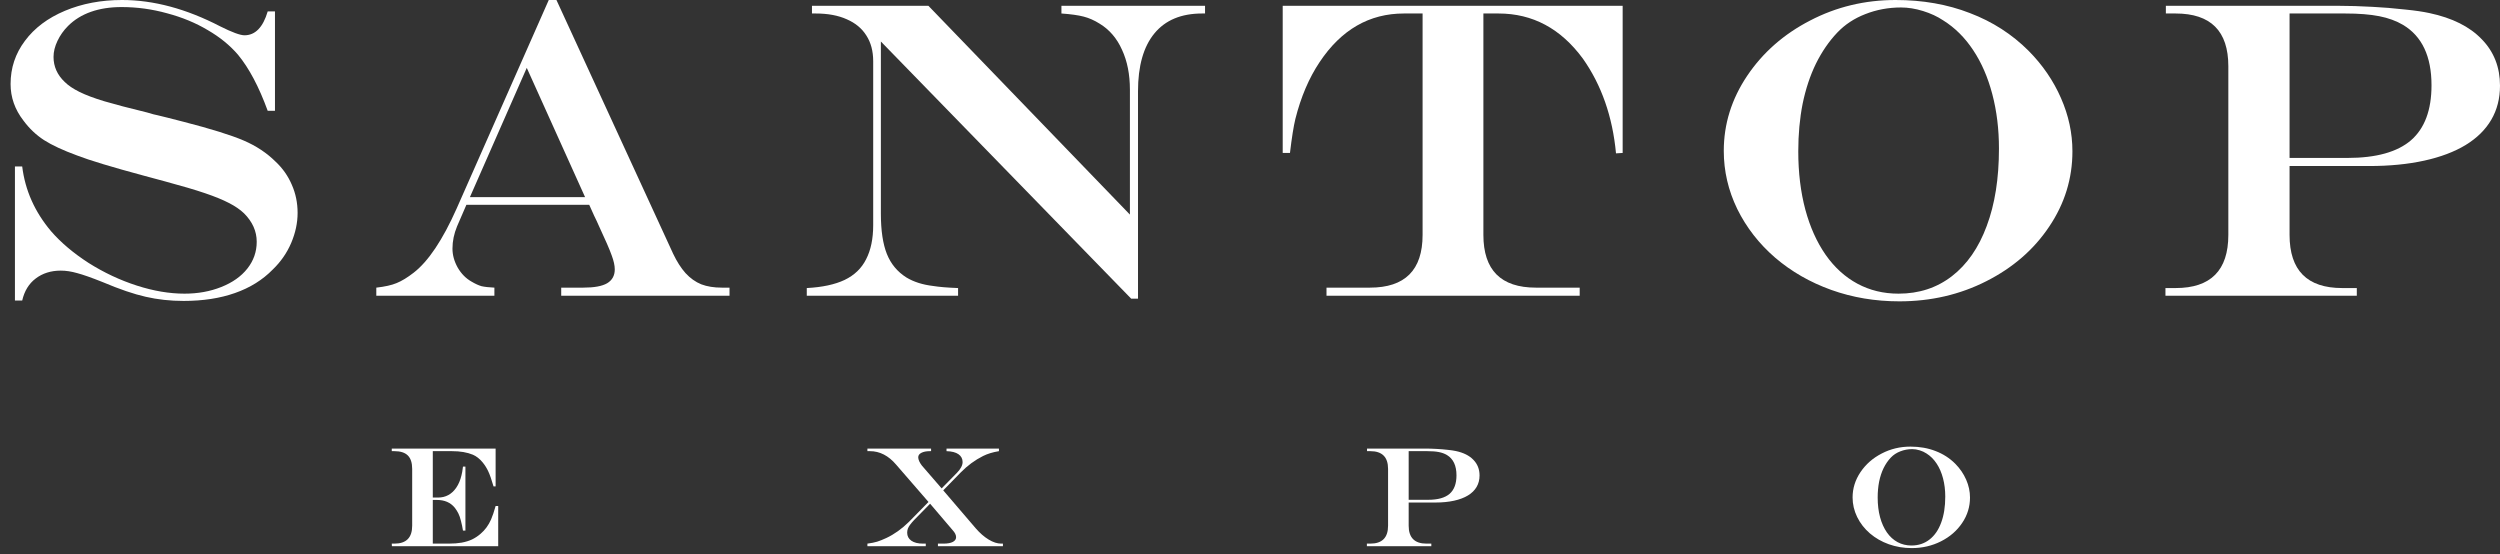 <svg width="194" height="43" viewBox="0 0 194 43" fill="none" xmlns="http://www.w3.org/2000/svg">
<rect x="0" y="0" width="194" height="43" fill="#333333" stroke="none"/>
<path d="M20.774 0.886H21.338V8.6H20.774C20.098 6.743 19.331 5.293 18.472 4.252C17.849 3.522 17.065 2.883 16.12 2.335C15.186 1.777 14.134 1.342 12.964 1.031C11.804 0.709 10.629 0.548 9.437 0.548C8.546 0.548 7.751 0.671 7.053 0.918C6.355 1.165 5.765 1.53 5.282 2.013C4.938 2.357 4.664 2.743 4.46 3.173C4.256 3.602 4.154 4.015 4.154 4.413C4.154 5.164 4.444 5.814 5.024 6.361C5.293 6.63 5.674 6.887 6.168 7.134C6.672 7.381 7.316 7.623 8.1 7.859C8.895 8.095 10.001 8.385 11.418 8.729C11.804 8.847 12.067 8.917 12.207 8.938L12.996 9.131L14.252 9.453C16.378 10.001 17.929 10.484 18.906 10.903C19.883 11.322 20.715 11.874 21.403 12.562C21.939 13.066 22.353 13.657 22.643 14.333C22.943 15.01 23.094 15.74 23.094 16.523C23.094 17.297 22.927 18.075 22.594 18.859C22.262 19.632 21.789 20.313 21.177 20.904C20.383 21.72 19.4 22.332 18.23 22.74C17.07 23.148 15.745 23.352 14.252 23.352C13.211 23.352 12.228 23.244 11.305 23.03C10.392 22.826 9.276 22.445 7.955 21.886C7.096 21.543 6.441 21.312 5.99 21.194C5.539 21.065 5.115 21 4.718 21C3.956 21 3.306 21.204 2.769 21.613C2.243 22.01 1.894 22.579 1.723 23.32H1.159V12.916H1.723C1.948 14.763 2.694 16.438 3.961 17.941C4.724 18.821 5.695 19.642 6.876 20.405C8.068 21.156 9.313 21.741 10.613 22.16C11.912 22.579 13.146 22.788 14.316 22.788C15.358 22.788 16.308 22.616 17.167 22.273C18.037 21.929 18.713 21.451 19.196 20.84C19.679 20.227 19.921 19.535 19.921 18.762C19.921 17.946 19.593 17.211 18.939 16.556C18.638 16.266 18.246 15.997 17.763 15.75C17.291 15.504 16.673 15.251 15.911 14.993C15.159 14.736 14.123 14.43 12.803 14.075L11.192 13.641C8.68 12.964 6.941 12.438 5.974 12.062C4.89 11.665 4.036 11.268 3.414 10.871C2.802 10.473 2.27 9.969 1.819 9.357C1.154 8.498 0.821 7.553 0.821 6.522C0.821 5.277 1.191 4.16 1.932 3.173C2.673 2.174 3.709 1.396 5.04 0.837C6.372 0.279 7.848 0 9.469 0C11.917 0 14.456 0.682 17.087 2.045C18.01 2.507 18.638 2.738 18.971 2.738C19.808 2.738 20.41 2.12 20.774 0.886Z" fill="white"/>
<path d="M40.877 5.266L36.464 15.3H45.403L40.877 5.266ZM42.584 0H43.18L52.231 19.68C52.521 20.292 52.843 20.797 53.197 21.194C53.562 21.591 53.97 21.881 54.421 22.064C54.872 22.235 55.404 22.321 56.016 22.321H56.611V22.949H43.55V22.321H45.258C46.106 22.321 46.723 22.208 47.11 21.983C47.507 21.747 47.706 21.387 47.706 20.904C47.706 20.603 47.625 20.238 47.464 19.809C47.314 19.379 46.975 18.601 46.449 17.474C46.417 17.409 46.369 17.302 46.304 17.151C46.24 17.001 46.17 16.856 46.095 16.717L45.725 15.895H36.191L35.466 17.57C35.23 18.139 35.112 18.714 35.112 19.293C35.112 19.787 35.246 20.276 35.514 20.759C35.793 21.242 36.153 21.607 36.593 21.854C36.883 22.026 37.141 22.144 37.366 22.208C37.602 22.262 37.935 22.3 38.365 22.321V22.949H29.201V22.321C29.867 22.246 30.393 22.128 30.779 21.967C31.177 21.806 31.617 21.537 32.1 21.162C33.238 20.281 34.349 18.622 35.434 16.185L42.584 0Z" fill="white"/>
<path d="M63.009 0.451H72.044L87.681 16.652V6.957C87.681 5.776 87.477 4.746 87.069 3.865C86.672 2.974 86.092 2.298 85.33 1.836C84.922 1.578 84.509 1.396 84.09 1.288C83.682 1.181 83.108 1.1 82.367 1.047V0.451H93.511V1.047H93.286C91.665 1.047 90.43 1.562 89.582 2.593C88.733 3.624 88.309 5.121 88.309 7.086V23.175H87.778L68.356 3.221V16.588C68.356 17.887 68.511 18.928 68.823 19.712C69.134 20.485 69.639 21.092 70.337 21.532C70.906 21.876 71.598 22.096 72.414 22.192C72.865 22.267 73.509 22.321 74.347 22.353V22.949H62.606V22.353C63.809 22.289 64.786 22.08 65.537 21.725C66.299 21.36 66.858 20.823 67.212 20.115C67.577 19.406 67.76 18.526 67.76 17.474V4.751C67.76 3.967 67.583 3.301 67.228 2.754C66.885 2.206 66.38 1.788 65.714 1.498C65.049 1.197 64.243 1.047 63.299 1.047H63.009V0.451Z" fill="white"/>
<path d="M99.538 0.451H125.918V11.869L125.402 11.901C125.134 9.045 124.275 6.592 122.826 4.542C121.108 2.212 118.928 1.047 116.287 1.047H115.111V18.23C115.111 20.958 116.47 22.321 119.186 22.321H122.584V22.949H102.936V22.321H106.302C109.029 22.321 110.393 20.958 110.393 18.23V1.047H108.943C106.259 1.047 104.08 2.303 102.405 4.815C101.578 6.05 100.95 7.521 100.521 9.228C100.381 9.808 100.241 10.688 100.102 11.869H99.538V0.451Z" fill="white"/>
<path d="M147.099 0C149.204 0 151.125 0.338 152.865 1.015C154.615 1.68 156.134 2.657 157.422 3.946C158.507 5.041 159.344 6.265 159.935 7.618C160.525 8.96 160.82 10.334 160.82 11.74C160.82 13.855 160.219 15.804 159.017 17.586C157.825 19.369 156.198 20.78 154.137 21.822C152.086 22.863 149.837 23.384 147.389 23.384C145.521 23.384 143.76 23.089 142.107 22.498C140.464 21.908 139.015 21.076 137.758 20.002C136.502 18.918 135.52 17.656 134.811 16.217C134.113 14.779 133.765 13.276 133.765 11.708C133.765 9.625 134.371 7.682 135.584 5.878C136.798 4.074 138.424 2.647 140.464 1.594C142.504 0.531 144.716 0 147.099 0ZM147.518 0.58C146.541 0.58 145.618 0.752 144.748 1.095C143.889 1.428 143.164 1.906 142.574 2.528C141.93 3.205 141.377 4.01 140.915 4.944C140.464 5.867 140.121 6.904 139.884 8.052C139.659 9.19 139.546 10.42 139.546 11.74C139.546 13.394 139.729 14.902 140.094 16.266C140.459 17.619 140.985 18.789 141.672 19.777C142.359 20.754 143.18 21.5 144.136 22.015C145.092 22.53 146.154 22.788 147.325 22.788C148.914 22.788 150.293 22.337 151.464 21.435C152.645 20.523 153.546 19.224 154.169 17.538C154.803 15.852 155.119 13.85 155.119 11.531C155.119 10.028 154.948 8.621 154.604 7.312C154.26 6.002 153.767 4.864 153.122 3.897C152.478 2.92 151.7 2.147 150.787 1.578C150.336 1.278 149.816 1.036 149.225 0.854C148.635 0.671 148.065 0.58 147.518 0.58Z" fill="white"/>
<path d="M177.67 1.047V12.256H182.163C184.385 12.256 186.028 11.799 187.091 10.887C188.154 9.963 188.685 8.541 188.685 6.619C188.685 4.375 187.95 2.813 186.479 1.933C185.953 1.621 185.336 1.396 184.627 1.256C183.918 1.117 183.038 1.047 181.986 1.047H177.67ZM168.071 0.451H181.503C182.297 0.451 183.167 0.478 184.112 0.531C185.057 0.585 185.905 0.655 186.656 0.741C187.408 0.816 188.031 0.907 188.524 1.015C190.296 1.39 191.649 2.067 192.583 3.044C193.528 4.01 194 5.213 194 6.651C194 7.639 193.775 8.519 193.324 9.292C192.873 10.065 192.207 10.72 191.327 11.257C190.457 11.783 189.389 12.186 188.122 12.465C186.855 12.744 185.427 12.884 183.838 12.884H177.67V18.23C177.67 20.979 179.033 22.353 181.76 22.353H182.888V22.949H168.039V22.353H168.828C171.555 22.353 172.919 20.979 172.919 18.23V5.137C172.919 2.41 171.555 1.047 168.828 1.047H168.071V0.451Z" fill="white"/>
<path d="M30.401 34.809H38.46V37.743H38.297C38.149 37.23 38.015 36.846 37.896 36.593C37.78 36.337 37.629 36.094 37.441 35.867C37.213 35.595 36.965 35.402 36.697 35.286C36.253 35.102 35.712 35.01 35.076 35.01H33.585V38.611H33.986C34.583 38.611 35.056 38.354 35.407 37.841C35.588 37.577 35.721 37.262 35.808 36.897C35.852 36.742 35.891 36.512 35.927 36.208H36.117V41.176H35.927C35.884 40.908 35.832 40.657 35.77 40.422C35.712 40.183 35.645 39.99 35.569 39.842C35.497 39.694 35.403 39.545 35.288 39.397C34.962 38.996 34.499 38.795 33.899 38.795H33.585V42.185H34.832C35.201 42.185 35.532 42.159 35.824 42.109C36.121 42.054 36.387 41.973 36.622 41.865C36.857 41.752 37.077 41.608 37.283 41.431C37.638 41.131 37.912 40.757 38.108 40.308C38.22 40.051 38.337 39.704 38.46 39.267H38.661V42.385H30.412L30.401 42.185H30.607C31.526 42.185 31.985 41.722 31.985 40.796V36.387C31.985 35.917 31.873 35.57 31.649 35.346C31.424 35.122 31.077 35.01 30.607 35.01H30.401V34.809Z" fill="white"/>
<path d="M67.311 34.809H72.252V35.01H72.154C71.883 35.01 71.664 35.053 71.498 35.14C71.335 35.223 71.254 35.339 71.254 35.487C71.254 35.57 71.279 35.671 71.33 35.791C71.384 35.906 71.454 36.02 71.541 36.132L73.071 37.9L74.264 36.685C74.553 36.385 74.698 36.109 74.698 35.856C74.698 35.599 74.591 35.397 74.378 35.248C74.164 35.1 73.855 35.021 73.45 35.01V34.809H77.518V35.01C77.037 35.089 76.625 35.216 76.281 35.389C75.652 35.704 75.075 36.129 74.551 36.664L73.195 38.052L75.717 40.997C76.039 41.369 76.373 41.66 76.72 41.87C77.067 42.08 77.391 42.185 77.691 42.185H77.827V42.385H72.783V42.185H73.217C73.528 42.185 73.768 42.141 73.938 42.054C74.108 41.964 74.193 41.841 74.193 41.686C74.193 41.516 74.105 41.335 73.927 41.143L72.176 39.088L70.928 40.362C70.802 40.496 70.699 40.617 70.619 40.726C70.54 40.831 70.482 40.934 70.446 41.035C70.413 41.133 70.397 41.234 70.397 41.339C70.397 41.599 70.504 41.805 70.717 41.957C70.934 42.109 71.234 42.185 71.617 42.185H71.84V42.385H67.311V42.185C67.615 42.145 67.868 42.094 68.07 42.033C68.276 41.968 68.511 41.874 68.775 41.751C69.397 41.458 69.983 41.04 70.532 40.498L72.051 38.952L69.54 36.056C68.947 35.359 68.269 35.01 67.506 35.01H67.311V34.809Z" fill="white"/>
<path d="M109.313 35.01V38.784H110.827C111.575 38.784 112.128 38.631 112.486 38.323C112.844 38.012 113.023 37.533 113.023 36.886C113.023 36.13 112.775 35.605 112.28 35.308C112.103 35.203 111.895 35.127 111.656 35.08C111.418 35.033 111.121 35.01 110.767 35.01H109.313ZM106.081 34.809H110.604C110.872 34.809 111.165 34.818 111.483 34.836C111.801 34.854 112.087 34.878 112.34 34.907C112.593 34.932 112.802 34.963 112.969 34.999C113.565 35.125 114.021 35.353 114.335 35.682C114.653 36.008 114.813 36.413 114.813 36.897C114.813 37.23 114.737 37.526 114.585 37.786C114.433 38.047 114.209 38.267 113.912 38.448C113.619 38.625 113.26 38.761 112.833 38.855C112.406 38.949 111.926 38.996 111.391 38.996H109.313V40.796C109.313 41.722 109.773 42.185 110.691 42.185H111.071V42.385H106.07V42.185H106.336C107.255 42.185 107.714 41.722 107.714 40.796V36.387C107.714 35.469 107.255 35.01 106.336 35.01H106.081V34.809Z" fill="white"/>
<path d="M148.252 34.657C148.96 34.657 149.607 34.771 150.193 34.999C150.783 35.223 151.294 35.552 151.728 35.986C152.093 36.355 152.375 36.767 152.574 37.222C152.773 37.674 152.872 38.137 152.872 38.611C152.872 39.323 152.67 39.979 152.265 40.579C151.864 41.179 151.316 41.655 150.622 42.006C149.931 42.356 149.174 42.532 148.349 42.532C147.72 42.532 147.127 42.432 146.571 42.233C146.017 42.035 145.529 41.754 145.106 41.393C144.683 41.028 144.352 40.603 144.114 40.118C143.879 39.634 143.761 39.128 143.761 38.6C143.761 37.898 143.966 37.244 144.374 36.637C144.783 36.029 145.33 35.548 146.017 35.194C146.704 34.836 147.449 34.657 148.252 34.657ZM148.393 34.852C148.064 34.852 147.753 34.91 147.46 35.026C147.171 35.138 146.927 35.299 146.728 35.509C146.511 35.736 146.325 36.008 146.169 36.322C146.017 36.633 145.902 36.982 145.822 37.369C145.746 37.752 145.708 38.166 145.708 38.611C145.708 39.167 145.77 39.675 145.893 40.135C146.016 40.59 146.193 40.984 146.424 41.317C146.655 41.646 146.932 41.897 147.254 42.071C147.576 42.244 147.934 42.331 148.328 42.331C148.863 42.331 149.327 42.179 149.721 41.875C150.119 41.568 150.423 41.131 150.632 40.563C150.846 39.995 150.952 39.321 150.952 38.54C150.952 38.034 150.895 37.56 150.779 37.119C150.663 36.678 150.497 36.295 150.28 35.97C150.063 35.641 149.801 35.38 149.494 35.189C149.342 35.087 149.166 35.006 148.968 34.945C148.769 34.883 148.577 34.852 148.393 34.852Z" fill="white"/>
</svg>
